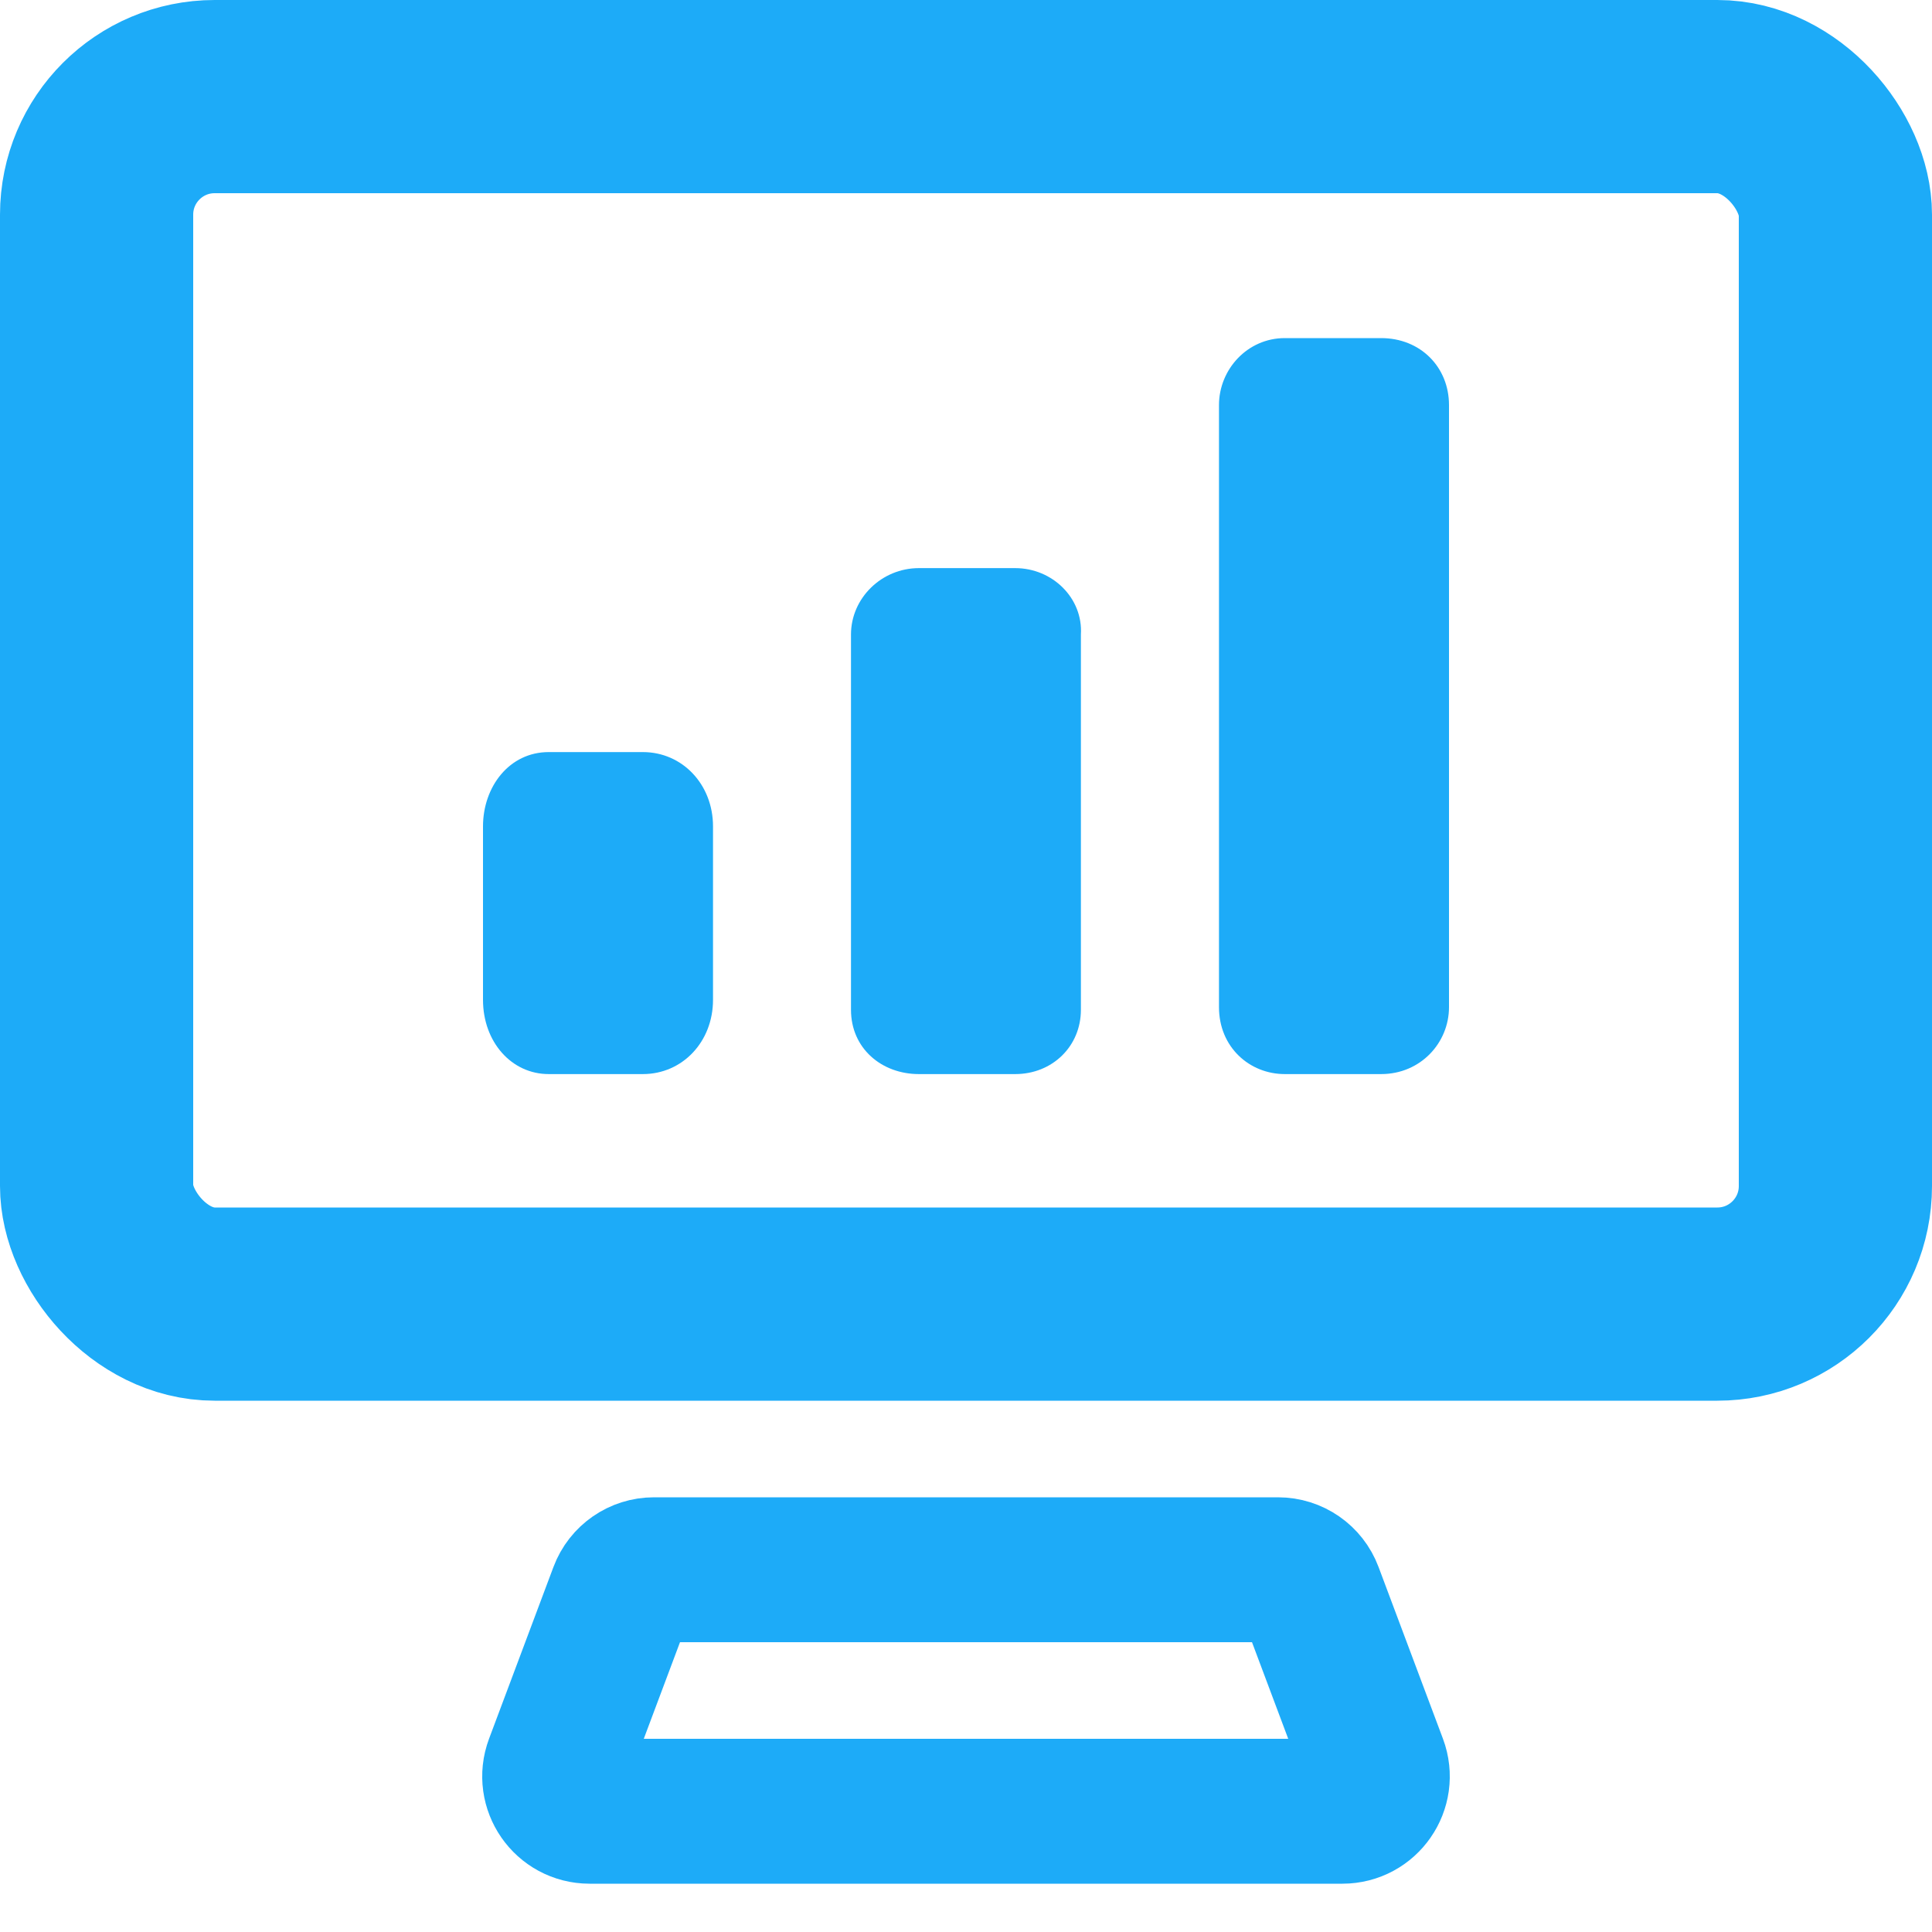 <svg width="36" height="36" viewBox="0 0 36 36" fill="none" xmlns="http://www.w3.org/2000/svg">
<rect x="1.8" y="1.8" width="32.4" height="22.5" rx="2.2" stroke="#1DABF8" stroke-width="3.6"/>
<path fill-rule="evenodd" clip-rule="evenodd" d="M10.224 14.014C9.49 14.014 9 14.66 9 15.399V18.63C9 19.414 9.53 20.014 10.224 20.014H11.979C12.714 20.014 13.286 19.414 13.286 18.63V15.399C13.286 14.615 12.714 14.014 11.979 14.014H10.224Z" fill="#1DABF8"/>
<path fill-rule="evenodd" clip-rule="evenodd" d="M23.94 6.3C23.245 6.3 22.714 6.882 22.714 7.548V18.766C22.714 19.515 23.286 20.014 23.94 20.014H25.735C26.47 20.014 27 19.432 27 18.766V7.548C27 6.842 26.47 6.3 25.735 6.3H23.94Z" fill="#1DABF8"/>
<path fill-rule="evenodd" clip-rule="evenodd" d="M17.122 10.586C16.428 10.586 15.857 11.145 15.857 11.823V18.816C15.857 19.535 16.428 20.014 17.122 20.014H18.917C19.611 20.014 20.141 19.494 20.141 18.816V11.823C20.182 11.145 19.611 10.586 18.917 10.586H17.122Z" fill="#1DABF8"/>
<path d="M12.186 29.25H23.814C24.085 29.25 24.328 29.418 24.423 29.672L25.623 32.872C25.782 33.297 25.468 33.75 25.014 33.75H10.986C10.532 33.75 10.218 33.297 10.377 32.872L11.577 29.672C11.672 29.418 11.915 29.25 12.186 29.25Z" stroke="#1DABF8" stroke-width="2.7"/>
</svg>
